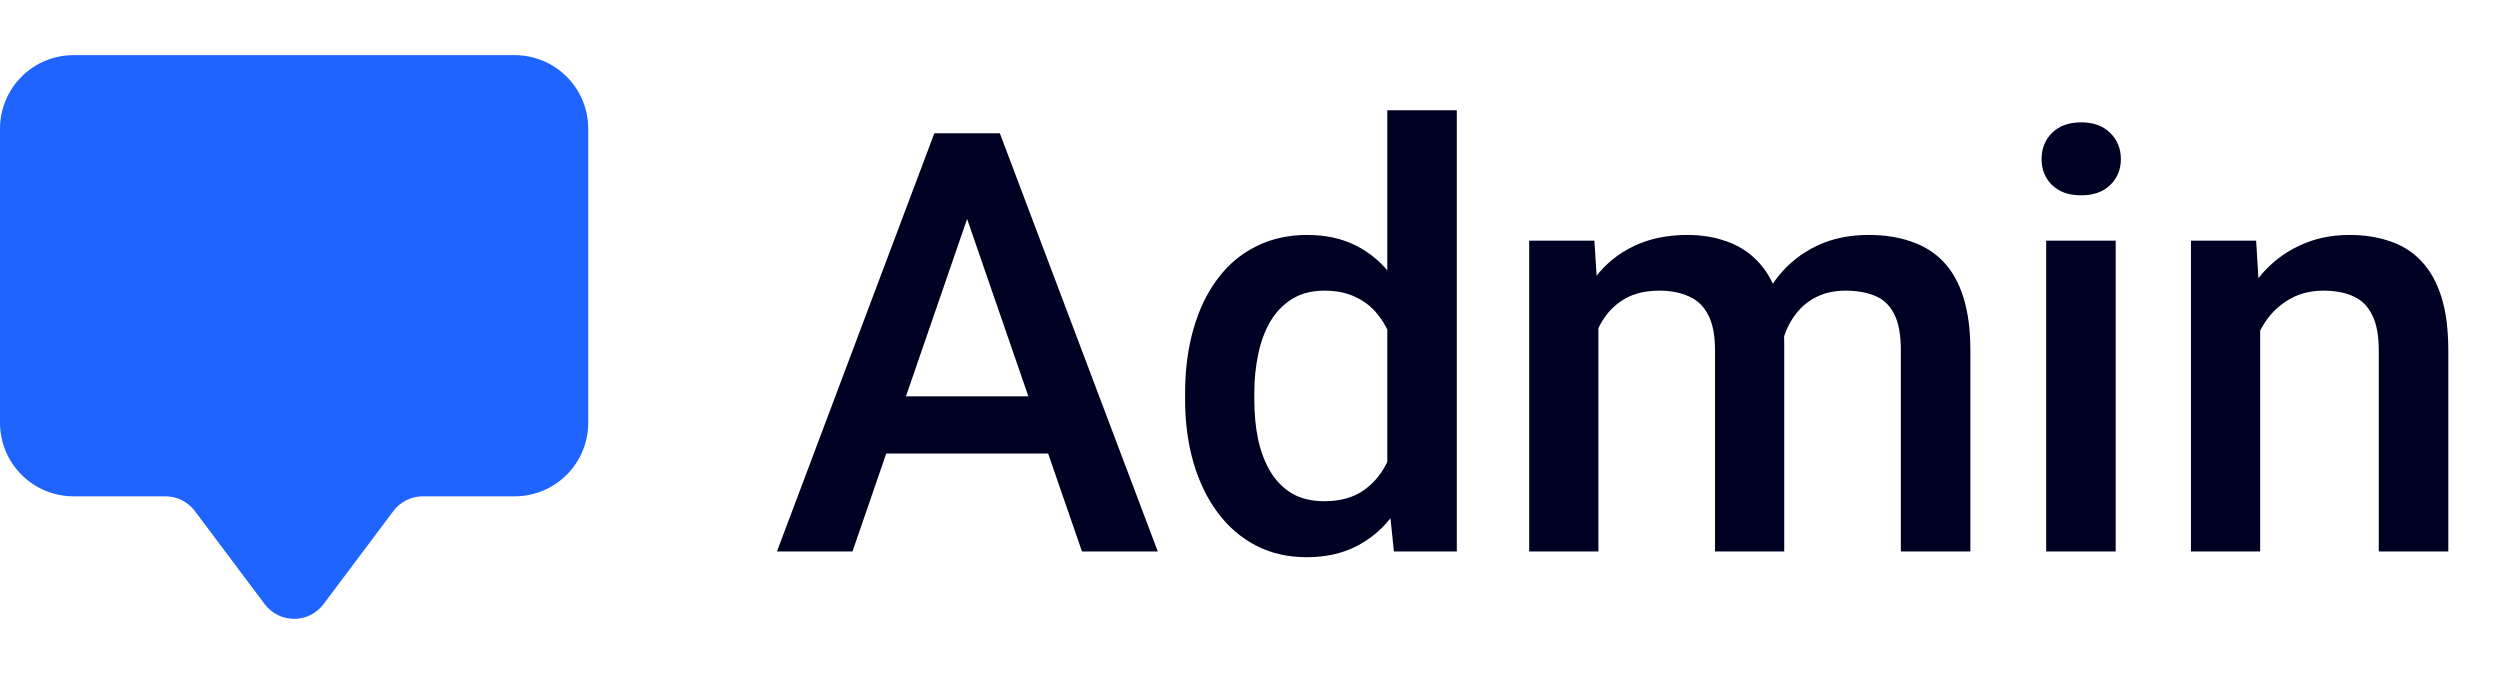 <svg width="136" height="38" viewBox="0 0 136 38" fill="none" xmlns="http://www.w3.org/2000/svg">
<path d="M53.172 10.281L46.375 30H42.266L50.828 7.25H53.453L53.172 10.281ZM58.859 30L52.047 10.281L51.75 7.25H54.391L62.984 30H58.859ZM58.531 21.562V24.672H46.156V21.562H58.531ZM75.469 26.5V6H79.25V30H75.828L75.469 26.5ZM64.469 21.734V21.406C64.469 20.125 64.62 18.958 64.922 17.906C65.224 16.844 65.662 15.932 66.234 15.172C66.807 14.401 67.505 13.812 68.328 13.406C69.151 12.99 70.078 12.781 71.109 12.781C72.13 12.781 73.026 12.979 73.797 13.375C74.568 13.771 75.224 14.338 75.766 15.078C76.307 15.807 76.74 16.682 77.062 17.703C77.385 18.713 77.615 19.838 77.75 21.078V22.125C77.615 23.333 77.385 24.438 77.062 25.438C76.74 26.438 76.307 27.302 75.766 28.031C75.224 28.76 74.562 29.323 73.781 29.719C73.01 30.115 72.109 30.312 71.078 30.312C70.057 30.312 69.135 30.099 68.312 29.672C67.5 29.245 66.807 28.646 66.234 27.875C65.662 27.104 65.224 26.198 64.922 25.156C64.62 24.104 64.469 22.963 64.469 21.734ZM68.234 21.406V21.734C68.234 22.505 68.302 23.224 68.438 23.891C68.583 24.557 68.807 25.146 69.109 25.656C69.412 26.156 69.802 26.552 70.281 26.844C70.771 27.125 71.354 27.266 72.031 27.266C72.885 27.266 73.588 27.078 74.141 26.703C74.693 26.328 75.125 25.823 75.438 25.188C75.76 24.542 75.979 23.823 76.094 23.031V20.203C76.031 19.588 75.901 19.016 75.703 18.484C75.516 17.953 75.26 17.49 74.938 17.094C74.615 16.688 74.213 16.375 73.734 16.156C73.266 15.927 72.708 15.812 72.062 15.812C71.375 15.812 70.792 15.958 70.312 16.25C69.833 16.542 69.438 16.943 69.125 17.453C68.823 17.963 68.599 18.557 68.453 19.234C68.307 19.912 68.234 20.635 68.234 21.406ZM86.953 16.531V30H83.188V13.094H86.734L86.953 16.531ZM86.344 20.922L85.062 20.906C85.062 19.74 85.208 18.662 85.5 17.672C85.792 16.682 86.219 15.823 86.781 15.094C87.344 14.354 88.042 13.787 88.875 13.391C89.719 12.984 90.693 12.781 91.797 12.781C92.568 12.781 93.271 12.896 93.906 13.125C94.552 13.344 95.109 13.693 95.578 14.172C96.057 14.651 96.422 15.266 96.672 16.016C96.932 16.766 97.062 17.672 97.062 18.734V30H93.297V19.062C93.297 18.24 93.172 17.594 92.922 17.125C92.682 16.656 92.333 16.323 91.875 16.125C91.427 15.917 90.891 15.812 90.266 15.812C89.557 15.812 88.953 15.948 88.453 16.219C87.963 16.49 87.562 16.859 87.25 17.328C86.938 17.797 86.708 18.338 86.562 18.953C86.417 19.568 86.344 20.224 86.344 20.922ZM96.828 19.922L95.062 20.312C95.062 19.292 95.203 18.328 95.484 17.422C95.776 16.505 96.198 15.703 96.75 15.016C97.312 14.318 98.005 13.771 98.828 13.375C99.651 12.979 100.594 12.781 101.656 12.781C102.521 12.781 103.292 12.901 103.969 13.141C104.656 13.37 105.24 13.734 105.719 14.234C106.198 14.734 106.562 15.385 106.812 16.188C107.062 16.979 107.188 17.938 107.188 19.062V30H103.406V19.047C103.406 18.193 103.281 17.531 103.031 17.062C102.792 16.594 102.448 16.271 102 16.094C101.552 15.906 101.016 15.812 100.391 15.812C99.807 15.812 99.292 15.922 98.844 16.141C98.406 16.349 98.037 16.646 97.734 17.031C97.432 17.406 97.203 17.838 97.047 18.328C96.901 18.818 96.828 19.349 96.828 19.922ZM115.094 13.094V30H111.312V13.094H115.094ZM111.062 8.656C111.062 8.083 111.25 7.609 111.625 7.234C112.01 6.849 112.542 6.656 113.219 6.656C113.885 6.656 114.411 6.849 114.797 7.234C115.182 7.609 115.375 8.083 115.375 8.656C115.375 9.219 115.182 9.688 114.797 10.062C114.411 10.438 113.885 10.625 113.219 10.625C112.542 10.625 112.01 10.438 111.625 10.062C111.25 9.688 111.062 9.219 111.062 8.656ZM122.953 16.703V30H119.188V13.094H122.734L122.953 16.703ZM122.281 20.922L121.062 20.906C121.073 19.708 121.24 18.609 121.562 17.609C121.896 16.609 122.354 15.75 122.938 15.031C123.531 14.312 124.24 13.76 125.062 13.375C125.885 12.979 126.802 12.781 127.812 12.781C128.625 12.781 129.359 12.896 130.016 13.125C130.682 13.344 131.25 13.703 131.719 14.203C132.198 14.703 132.562 15.354 132.812 16.156C133.062 16.948 133.188 17.922 133.188 19.078V30H129.406V19.062C129.406 18.25 129.286 17.609 129.047 17.141C128.818 16.662 128.479 16.323 128.031 16.125C127.594 15.917 127.047 15.812 126.391 15.812C125.745 15.812 125.167 15.948 124.656 16.219C124.146 16.49 123.714 16.859 123.359 17.328C123.016 17.797 122.75 18.338 122.562 18.953C122.375 19.568 122.281 20.224 122.281 20.922Z" fill="#000022"/>
<path d="M4 3C2.939 3 1.922 3.421 1.172 4.172C0.421 4.922 0 5.939 0 7L0 23C0 24.061 0.421 25.078 1.172 25.828C1.922 26.579 2.939 27 4 27H9C9.31 27 9.617 27.072 9.894 27.211C10.172 27.35 10.414 27.552 10.6 27.8L14.4 32.866C14.586 33.114 14.828 33.316 15.106 33.455C15.383 33.594 15.69 33.666 16 33.666C16.311 33.666 16.617 33.594 16.894 33.455C17.172 33.316 17.414 33.114 17.6 32.866L21.4 27.8C21.586 27.552 21.828 27.35 22.106 27.211C22.383 27.072 22.689 27 23 27H28C29.061 27 30.078 26.579 30.828 25.828C31.579 25.078 32 24.061 32 23V7C32 5.939 31.579 4.922 30.828 4.172C30.078 3.421 29.061 3 28 3H4Z" fill="#1F64FF"/>
</svg>
